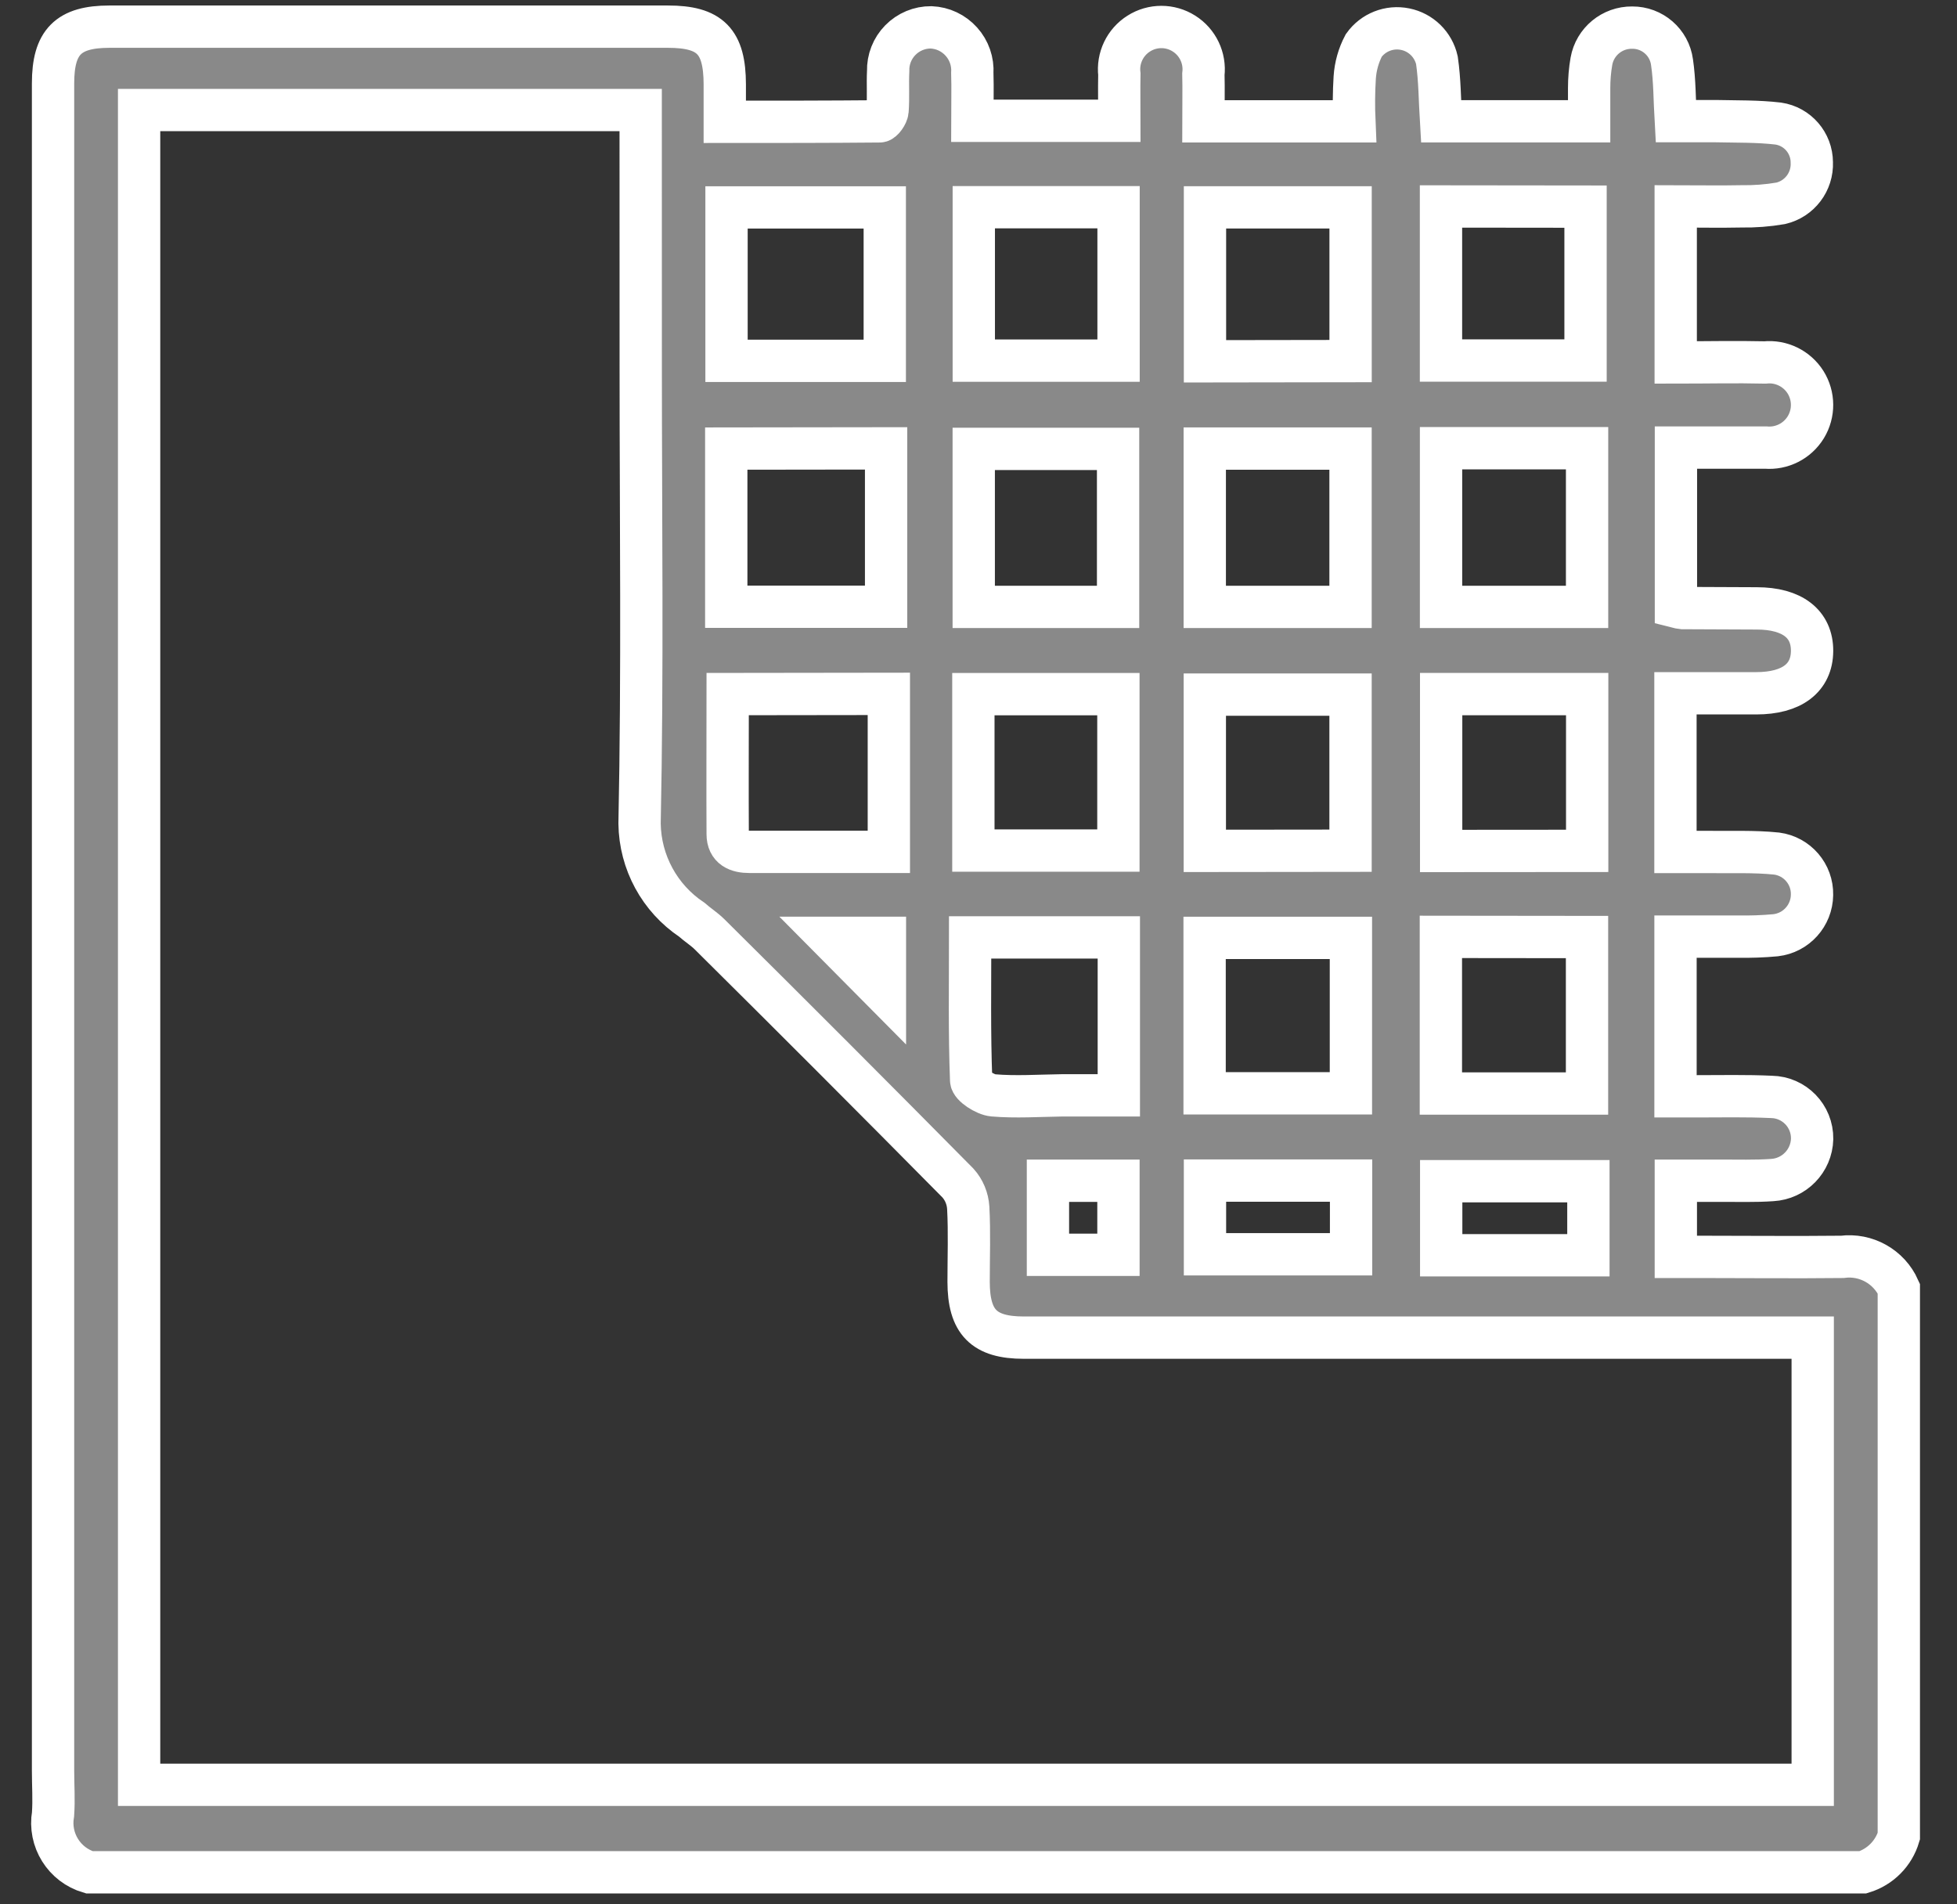 <?xml version="1.0" encoding="UTF-8"?>
<svg width="37px" height="36px" viewBox="0 0 37 36" version="1.1" xmlns="http://www.w3.org/2000/svg" xmlns:xlink="http://www.w3.org/1999/xlink">
    
    <rect x="0" y="0" width="37" height="36" fill="#333333" stroke="none"/>
    
    <title>Blockwork_Plaster-2</title>
    <desc>Created with Sketch.</desc>
    <g id="Page-1" stroke="none" stroke-width="1" fill="none" fill-rule="evenodd">
        <g id="Turnkey" transform="translate(-1670, -246)" fill="#898989" fill-rule="nonzero" stroke="#FFFFFF" stroke-width="0.8">
            <g transform="translate(-8, -16)" id="Blockwork_Plaster-2">
                <g transform="translate(1678.965, 261.54)">
                    <path d="M34.257,35.854 L0.723,35.854 C0.248,35.715 -0.047,35.242 0.038,34.754 C0.057,34.483 0.038,34.209 0.038,33.936 C0.038,23.303 0.038,12.67 0.038,2.036 C0.038,1.255 0.325,0.965 1.101,0.964 L11.664,0.964 C12.464,0.964 12.736,1.243 12.738,2.054 C12.738,2.278 12.738,2.501 12.738,2.763 C13.744,2.763 14.706,2.763 15.668,2.754 C15.72,2.754 15.81,2.625 15.815,2.554 C15.834,2.306 15.815,2.054 15.827,1.805 C15.821,1.586 15.904,1.375 16.057,1.219 C16.21,1.063 16.42,0.975 16.639,0.977 C16.858,0.986 17.064,1.083 17.211,1.247 C17.358,1.41 17.432,1.625 17.418,1.844 C17.427,2.137 17.418,2.431 17.418,2.744 L20.198,2.744 C20.198,2.43 20.192,2.144 20.198,1.864 C20.162,1.558 20.305,1.258 20.566,1.094 C20.826,0.929 21.159,0.929 21.419,1.094 C21.68,1.258 21.823,1.558 21.787,1.864 C21.794,2.155 21.787,2.446 21.787,2.754 L24.641,2.754 C24.629,2.478 24.631,2.202 24.648,1.926 C24.662,1.714 24.72,1.507 24.819,1.319 C24.996,1.071 25.303,0.95 25.601,1.011 C25.9,1.071 26.135,1.302 26.202,1.599 C26.257,1.975 26.256,2.359 26.28,2.753 L29.08,2.753 C29.08,2.53 29.08,2.328 29.08,2.125 C29.08,1.955 29.094,1.786 29.123,1.619 C29.189,1.247 29.515,0.978 29.893,0.982 C30.273,0.979 30.597,1.259 30.647,1.636 C30.699,1.99 30.695,2.353 30.718,2.75 C30.975,2.75 31.218,2.75 31.468,2.75 C31.868,2.759 32.268,2.75 32.656,2.796 C33.02,2.85 33.289,3.162 33.29,3.53 C33.305,3.896 33.058,4.221 32.701,4.304 C32.456,4.346 32.207,4.365 31.958,4.361 C31.543,4.37 31.127,4.361 30.717,4.361 L30.717,7.312 C31.297,7.312 31.852,7.299 32.406,7.312 C32.711,7.281 33.007,7.426 33.171,7.685 C33.334,7.945 33.336,8.274 33.177,8.536 C33.017,8.798 32.723,8.947 32.418,8.921 C32.327,8.921 32.236,8.921 32.146,8.921 L30.721,8.921 L30.721,11.932 C30.763,11.943 30.805,11.95 30.848,11.955 L32.248,11.961 C32.921,11.961 33.298,12.256 33.295,12.766 C33.292,13.276 32.913,13.566 32.238,13.566 L30.712,13.566 L30.712,16.566 C30.929,16.566 31.13,16.566 31.332,16.566 C31.763,16.572 32.197,16.552 32.624,16.596 C33.014,16.647 33.303,16.984 33.294,17.377 C33.289,17.768 32.995,18.095 32.606,18.14 C32.369,18.162 32.131,18.17 31.893,18.166 C31.501,18.166 31.11,18.166 30.713,18.166 L30.713,21.185 L31.095,21.185 C31.572,21.185 32.05,21.174 32.526,21.196 C32.958,21.203 33.302,21.558 33.296,21.99 C33.285,22.407 32.956,22.745 32.54,22.768 C32.212,22.791 31.882,22.779 31.553,22.781 C31.274,22.781 30.995,22.781 30.719,22.781 L30.719,24.22 L31.104,24.22 C32.024,24.22 32.944,24.23 33.864,24.22 C34.314,24.161 34.75,24.405 34.935,24.82 L34.935,35.172 C34.838,35.499 34.583,35.755 34.257,35.854 Z M11.148,2.54 L1.665,2.54 L1.665,34.2 L33.307,34.2 L33.307,25.747 L32.976,25.747 L23.059,25.747 C21.503,25.747 19.947,25.747 18.391,25.747 C17.636,25.747 17.349,25.453 17.348,24.691 C17.348,24.225 17.366,23.758 17.341,23.291 C17.33,23.118 17.262,22.953 17.146,22.824 C15.589,21.249 14.024,19.682 12.452,18.124 C12.352,18.024 12.223,17.943 12.114,17.846 C11.506,17.44 11.137,16.761 11.127,16.03 C11.186,13.157 11.149,10.282 11.149,7.407 L11.148,2.54 Z M12.766,8.94 L12.766,11.93 L15.788,11.93 L15.788,8.936 L12.766,8.94 Z M12.793,13.581 C12.793,14.481 12.788,15.358 12.793,16.23 C12.793,16.488 12.976,16.565 13.21,16.564 C13.834,16.564 14.458,16.564 15.082,16.564 L15.84,16.564 L15.84,13.577 L12.793,13.581 Z M15.763,4.381 L12.771,4.381 L12.771,7.281 L15.763,7.281 L15.763,4.381 Z M20.188,18.181 L17.377,18.181 C17.377,19.094 17.362,19.987 17.396,20.881 C17.396,20.981 17.66,21.154 17.813,21.167 C18.24,21.203 18.673,21.173 19.103,21.167 C19.46,21.167 19.817,21.167 20.188,21.167 L20.188,18.181 Z M17.445,11.933 L20.174,11.933 L20.174,8.946 L17.445,8.946 L17.445,11.933 Z M21.813,11.933 L24.569,11.933 L24.569,8.94 L21.813,8.94 L21.813,11.933 Z M26.28,8.933 L26.28,11.933 L29.041,11.933 L29.041,8.933 L26.28,8.933 Z M20.18,13.582 L17.438,13.582 L17.438,16.539 L20.18,16.539 L20.18,13.582 Z M24.569,16.542 L24.569,13.591 L21.814,13.591 L21.814,16.545 L24.569,16.542 Z M26.277,18.171 L26.277,21.132 L29.04,21.132 L29.04,18.174 L26.277,18.171 Z M29.043,16.545 L29.043,13.581 L26.282,13.581 L26.282,16.547 L29.043,16.545 Z M24.576,18.19 L21.81,18.19 L21.81,21.128 L24.576,21.128 L24.576,18.19 Z M20.183,4.377 L17.446,4.377 L17.446,7.277 L20.183,7.277 L20.183,4.377 Z M24.57,7.286 L24.57,4.38 L21.817,4.38 L21.817,7.29 L24.57,7.286 Z M26.279,4.363 L26.279,7.275 L29.012,7.275 L29.012,4.366 L26.279,4.363 Z M24.579,22.778 L21.817,22.778 L21.817,24.171 L24.579,24.171 L24.579,22.778 Z M29.066,22.79 L26.283,22.79 L26.283,24.19 L29.066,24.19 L29.066,22.79 Z M20.181,24.181 L20.181,22.781 L18.848,22.781 L18.848,24.181 L20.181,24.181 Z M15.766,18.189 L14.73,18.189 L15.766,19.234 L15.766,18.189 Z" id="Path_8043"></path>
                </g>
            </g>
        </g>
    </g>
</svg>